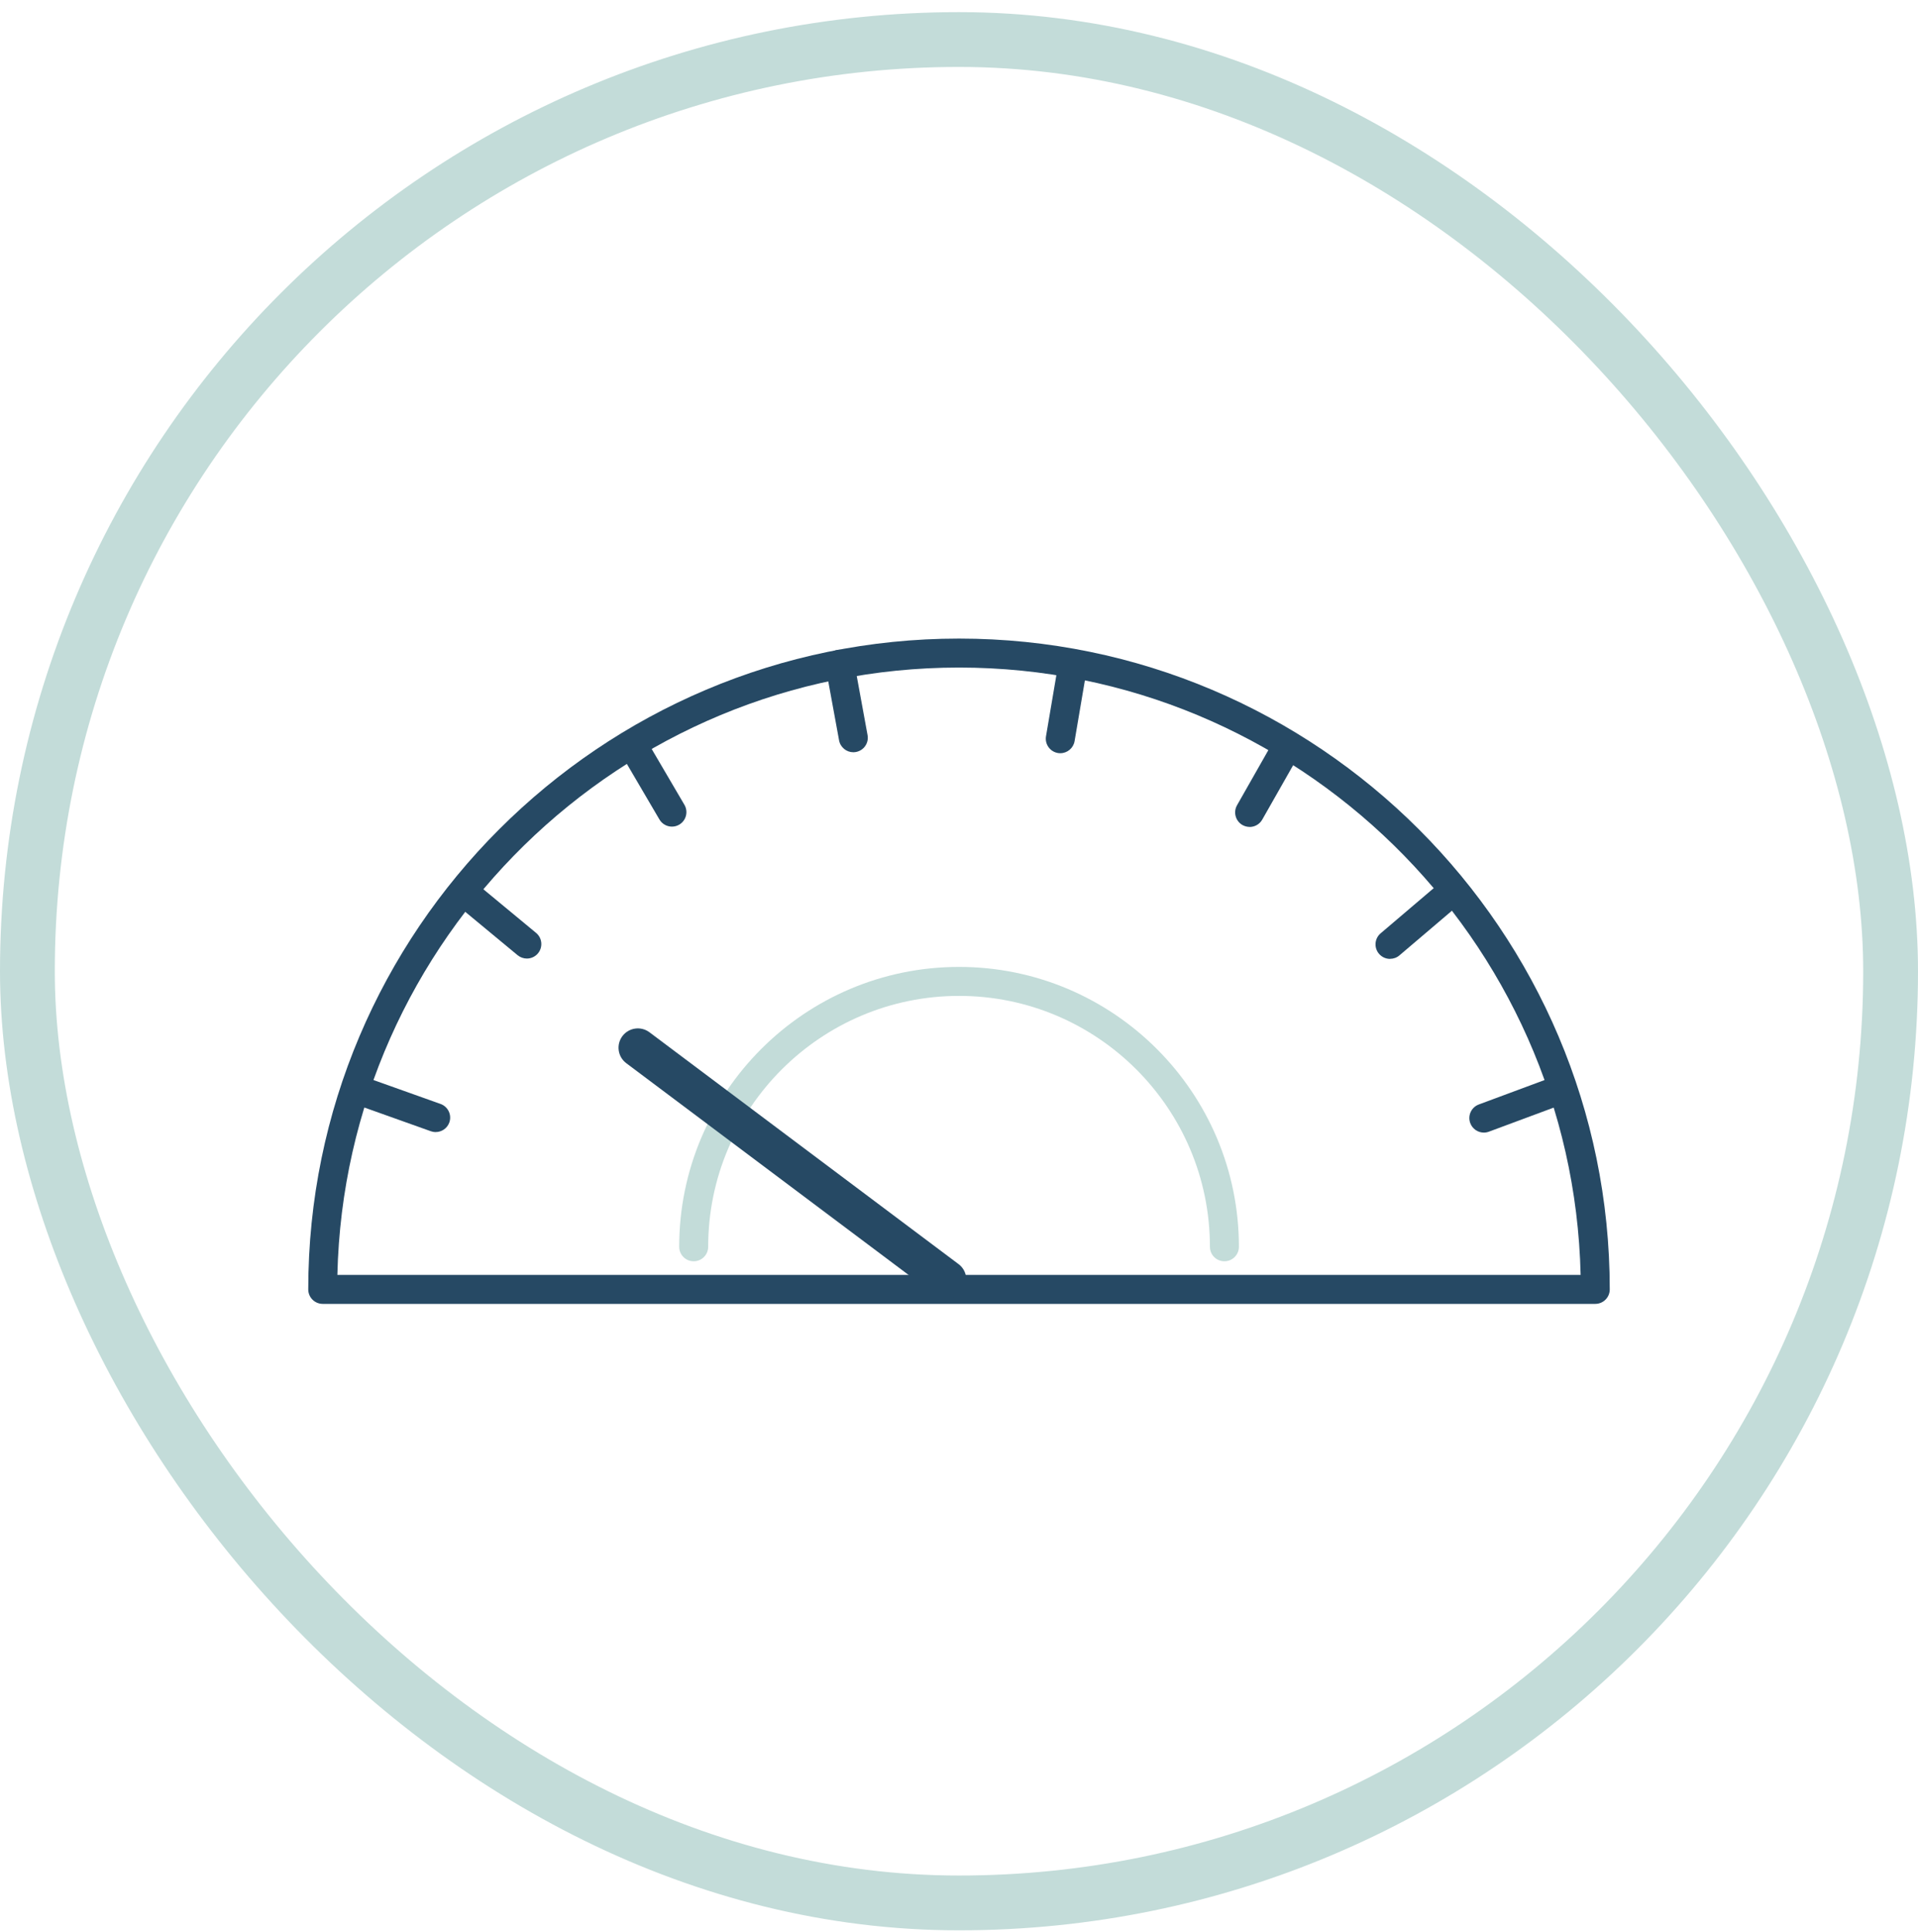 <svg width="140" height="141" viewBox="0 0 140 141" fill="none" xmlns="http://www.w3.org/2000/svg">
<rect x="2" y="2.886" width="136" height="136" rx="68" stroke="#C3DCD9" stroke-width="4"/>
<g clip-path="url(#clip0_66_66)">
<path d="M89.373 92.055C88.788 92.055 88.315 91.583 88.315 90.997C88.315 80.9 80.101 72.686 70.004 72.686C59.906 72.686 51.692 80.9 51.692 90.997C51.692 91.583 51.219 92.055 50.634 92.055C50.049 92.055 49.576 91.583 49.576 90.997C49.576 79.733 58.739 70.57 70.004 70.57C81.268 70.57 90.431 79.733 90.431 90.997C90.431 91.583 89.958 92.055 89.373 92.055Z" fill="#C3DCD9"/>
<path d="M116.442 95.165H23.558C22.972 95.165 22.5 94.692 22.5 94.107C22.5 67.915 43.809 46.607 70 46.607C96.192 46.607 117.5 67.915 117.5 94.107C117.5 94.692 117.028 95.165 116.442 95.165ZM24.626 93.049H115.374C114.81 68.508 94.672 48.722 70 48.722C45.328 48.722 25.19 68.511 24.626 93.049Z" fill="#264964"/>
<path d="M62.286 54.903C61.785 54.903 61.341 54.547 61.246 54.035L60.262 48.666C60.157 48.091 60.537 47.541 61.112 47.435C61.683 47.333 62.237 47.71 62.343 48.285L63.326 53.654C63.432 54.229 63.051 54.779 62.476 54.885C62.413 54.895 62.349 54.903 62.286 54.903Z" fill="#264964"/>
<path d="M49.047 60.332C48.684 60.332 48.332 60.145 48.134 59.81L45.374 55.103C45.078 54.599 45.247 53.951 45.751 53.654C46.255 53.358 46.904 53.528 47.197 54.032L49.957 58.738C50.253 59.243 50.084 59.891 49.58 60.187C49.411 60.286 49.227 60.332 49.047 60.332Z" fill="#264964"/>
<path d="M38.457 69.96C38.221 69.96 37.981 69.879 37.783 69.717L33.581 66.237C33.13 65.864 33.07 65.197 33.44 64.749C33.81 64.298 34.48 64.235 34.928 64.609L39.13 68.088C39.581 68.462 39.641 69.128 39.271 69.576C39.063 69.83 38.76 69.96 38.457 69.96Z" fill="#264964"/>
<path d="M31.804 82.628C31.688 82.628 31.568 82.606 31.448 82.564L26.308 80.731C25.758 80.534 25.472 79.931 25.666 79.381C25.863 78.831 26.47 78.545 27.016 78.739L32.157 80.572C32.706 80.77 32.992 81.373 32.798 81.922C32.643 82.356 32.238 82.624 31.8 82.624L31.804 82.628Z" fill="#264964"/>
<path d="M108.309 82.663C107.879 82.663 107.477 82.398 107.318 81.972C107.114 81.425 107.392 80.816 107.942 80.611L113.058 78.711C113.604 78.51 114.214 78.785 114.419 79.335C114.623 79.881 114.345 80.491 113.795 80.696L108.679 82.596C108.559 82.642 108.432 82.663 108.312 82.663H108.309Z" fill="#264964"/>
<path d="M101.462 69.985C101.162 69.985 100.866 69.858 100.655 69.611C100.278 69.167 100.33 68.497 100.775 68.12L104.931 64.584C105.376 64.207 106.045 64.259 106.423 64.704C106.8 65.148 106.747 65.818 106.303 66.195L102.146 69.731C101.949 69.9 101.705 69.981 101.462 69.981V69.985Z" fill="#264964"/>
<path d="M91.213 60.353C91.037 60.353 90.857 60.307 90.692 60.216C90.184 59.926 90.008 59.281 90.293 58.774L92.99 54.028C93.279 53.521 93.924 53.344 94.432 53.633C94.94 53.922 95.116 54.568 94.831 55.075L92.134 59.821C91.94 60.163 91.58 60.357 91.213 60.357V60.353Z" fill="#264964"/>
<path d="M77.397 54.973C77.337 54.973 77.277 54.97 77.217 54.959C76.642 54.86 76.254 54.314 76.35 53.739L77.263 48.359C77.361 47.785 77.908 47.397 78.483 47.492C79.057 47.591 79.445 48.137 79.35 48.712L78.437 54.092C78.349 54.606 77.901 54.973 77.397 54.973Z" fill="#264964"/>
<path d="M69.122 94.801C68.829 94.801 68.53 94.71 68.276 94.519L45.712 77.597C45.088 77.128 44.965 76.246 45.43 75.622C45.899 74.998 46.781 74.875 47.405 75.34L69.968 92.263C70.592 92.732 70.716 93.613 70.25 94.237C69.972 94.608 69.549 94.801 69.122 94.801Z" fill="#264964"/>
</g>
<defs>
<clipPath id="clip0_66_66">
<rect width="95" height="48.558" fill="white" transform="translate(22.5 46.607)"/>
</clipPath>
</defs>
</svg>

